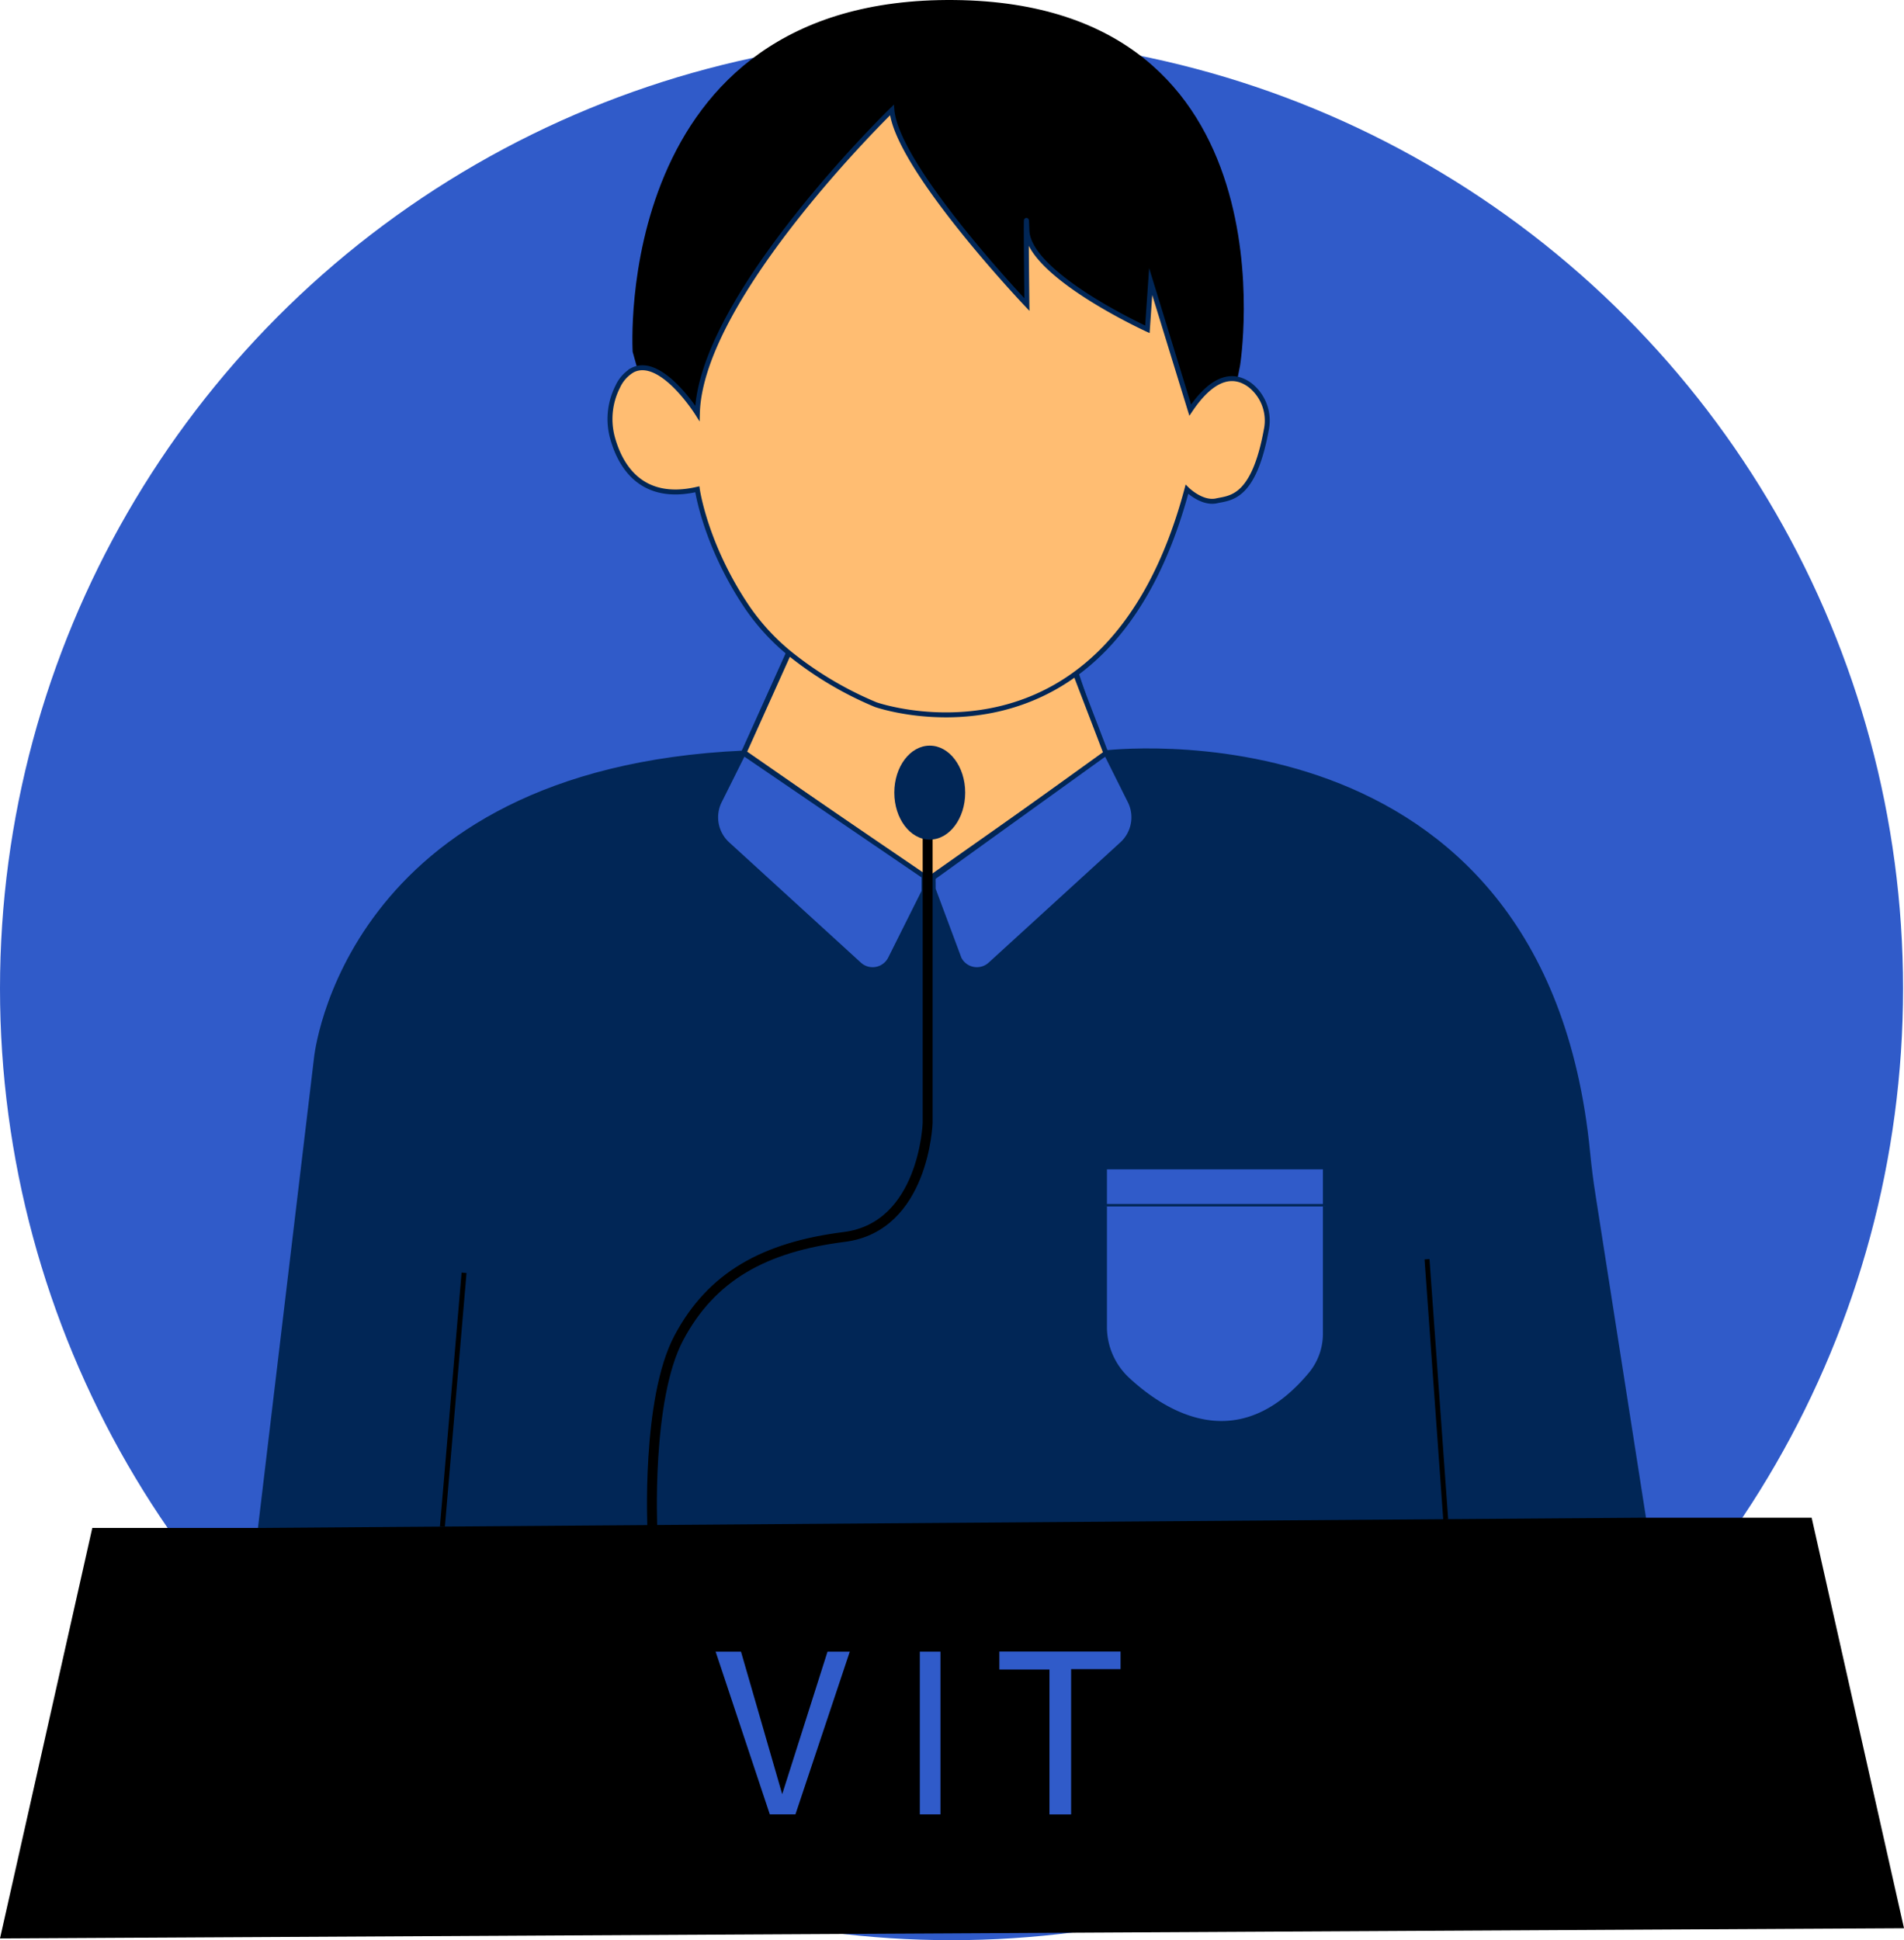 <svg xmlns="http://www.w3.org/2000/svg" width="385.189" height="392.467" viewBox="0 0 385.189 392.467"><defs><style>.a,.f{fill:#305bc9;}.b,.h{fill:#012656;}.b,.c,.d,.f{stroke:#012656;}.b,.d,.e,.f{stroke-miterlimit:10;}.c,.d{fill:#ffbd72;}.e,.g{fill:none;stroke:#000;}.g{stroke-width:2px;}</style></defs><g transform="translate(-1254 -3111.533)"><circle class="a" cx="192.5" cy="192.5" r="192.5" transform="translate(1254 3119)"/><g transform="translate(1026.72 3036.059)"><path class="b" d="M446.092,213.343l5.388,16.135s89.1-11.384,98.083,80.812c.284,2.89.646,5.78,1.1,8.641l10.208,65.284-279.808,2,11.335-95.046s5.672-58.025,86.376-61.7l9.15-20.308" transform="translate(-1.094 -1.665)"/><path class="c" d="M337.63,161l-10.485,23.3,37.116,25.778,36.158-25.454L392.1,162.924Z" transform="translate(50.669 43.395)"/><path d="M480.807,151.424s11.815-73.19-57.721-73.944-65.157,71.162-65.157,71.162l6.056,21.718,112.187,4.487Z" transform="translate(-2.657 -2)"/><path class="d" d="M370.913,173.837s1.587,11.374,10.218,24.051a44.442,44.442,0,0,0,8.268,9A71.436,71.436,0,0,0,407.013,217.4s46.935,16.468,62.952-43.565c0,0,3,3,6.005,2.332,2.763-.617,7.514-.382,10.061-14.411a9.124,9.124,0,0,0-3.194-8.905c-2.8-2.165-7.034-2.714-12.206,4.967l-8-26.01-.666,9.669s-24.08-11-24.374-20.014,0,15.008,0,15.008-26.313-27.685-27.313-39.353c0,0-38.686,37.619-39.353,61.336,0,0-7.377-11.746-13.157-8.7a7.445,7.445,0,0,0-2.949,3.311,14.467,14.467,0,0,0-.911,10.884C355.523,169.34,359.784,176.4,370.913,173.837Z" transform="translate(-2.563 0.615)"/><path class="e" d="M396.9,213.43" transform="translate(-3.451 -1.752)"/><path class="f" d="M417.215,254.783v3.125l-6.789,13.578a4.027,4.027,0,0,1-6.319,1.166L377.46,248.317a7.355,7.355,0,0,1-1.616-8.719l4.849-9.708Z" transform="translate(-3.007 -2.087)"/><rect class="f" width="44.692" height="8.004" transform="translate(450.719 311.515)"/><path class="f" d="M455.36,323.51v24.325a14.561,14.561,0,0,0,4.595,10.649c7.357,6.858,22.463,16.527,37.09-.95a12.863,12.863,0,0,0,3.008-8.258V323.51" transform="translate(-4.641 -3.992)"/><line class="e" x2="3.781" y2="52.637" transform="translate(515.974 330.197)"/><line class="e" x1="4.379" y2="51.344" transform="translate(316.781 332.94)"/><path class="e" d="M361.06,389.32" transform="translate(-2.722 -5.331)"/><path class="e" d="M481.98,120.94" transform="translate(-5.183 0.13)"/><path class="e" d="M271.36,170.66" transform="translate(-0.897 -0.881)"/><path class="e" d="M367.53,389.28" transform="translate(-2.854 -5.33)"/><path class="f" d="M458.2,248.317,431.55,272.652a4.027,4.027,0,0,1-6.319-1.166l-5.241-14.048c0-.823-.01-1.607-.02-2.351l34.993-25.2,4.849,9.708A7.355,7.355,0,0,1,458.2,248.317Z" transform="translate(-3.921 -2.087)"/><path class="e" d="M436.98,375.26" transform="translate(-4.267 -5.045)"/><path class="e" d="M235.79,388.87" transform="translate(-0.173 -5.322)"/><path class="e" d="M611.96,386.76" transform="translate(-7.827 -5.279)"/><path d="M559.774,387.78h34.014l18.682,83.045L227.28,472.892l18.672-83.045h34.014" transform="translate(0 -5.299)"/><path class="a" d="M375.06,415.43h5.133l8.337,28.841,9.17-28.841h4.506l-11,32.926h-5.182Z" transform="translate(-3.007 -5.862)"/><path class="a" d="M417.23,415.43H421.4v32.926H417.23V415.43Z" transform="translate(-3.865 -5.862)"/><path class="a" d="M443.79,448.366V419.045H433.66V415.41h24.511v3.566h-10v29.39Z" transform="translate(-4.199 -5.862)"/><path class="g" d="M314.876,327.128s-1.289-26.451,5.342-38.921,17.3-18.364,33.474-20.415,16.859-23.048,16.859-23.048V186.611" transform="translate(44.393 57.895)"/><ellipse class="h" cx="7.171" cy="9.503" rx="7.171" ry="9.503" transform="translate(408.202 226.305)"/></g></g></svg>
